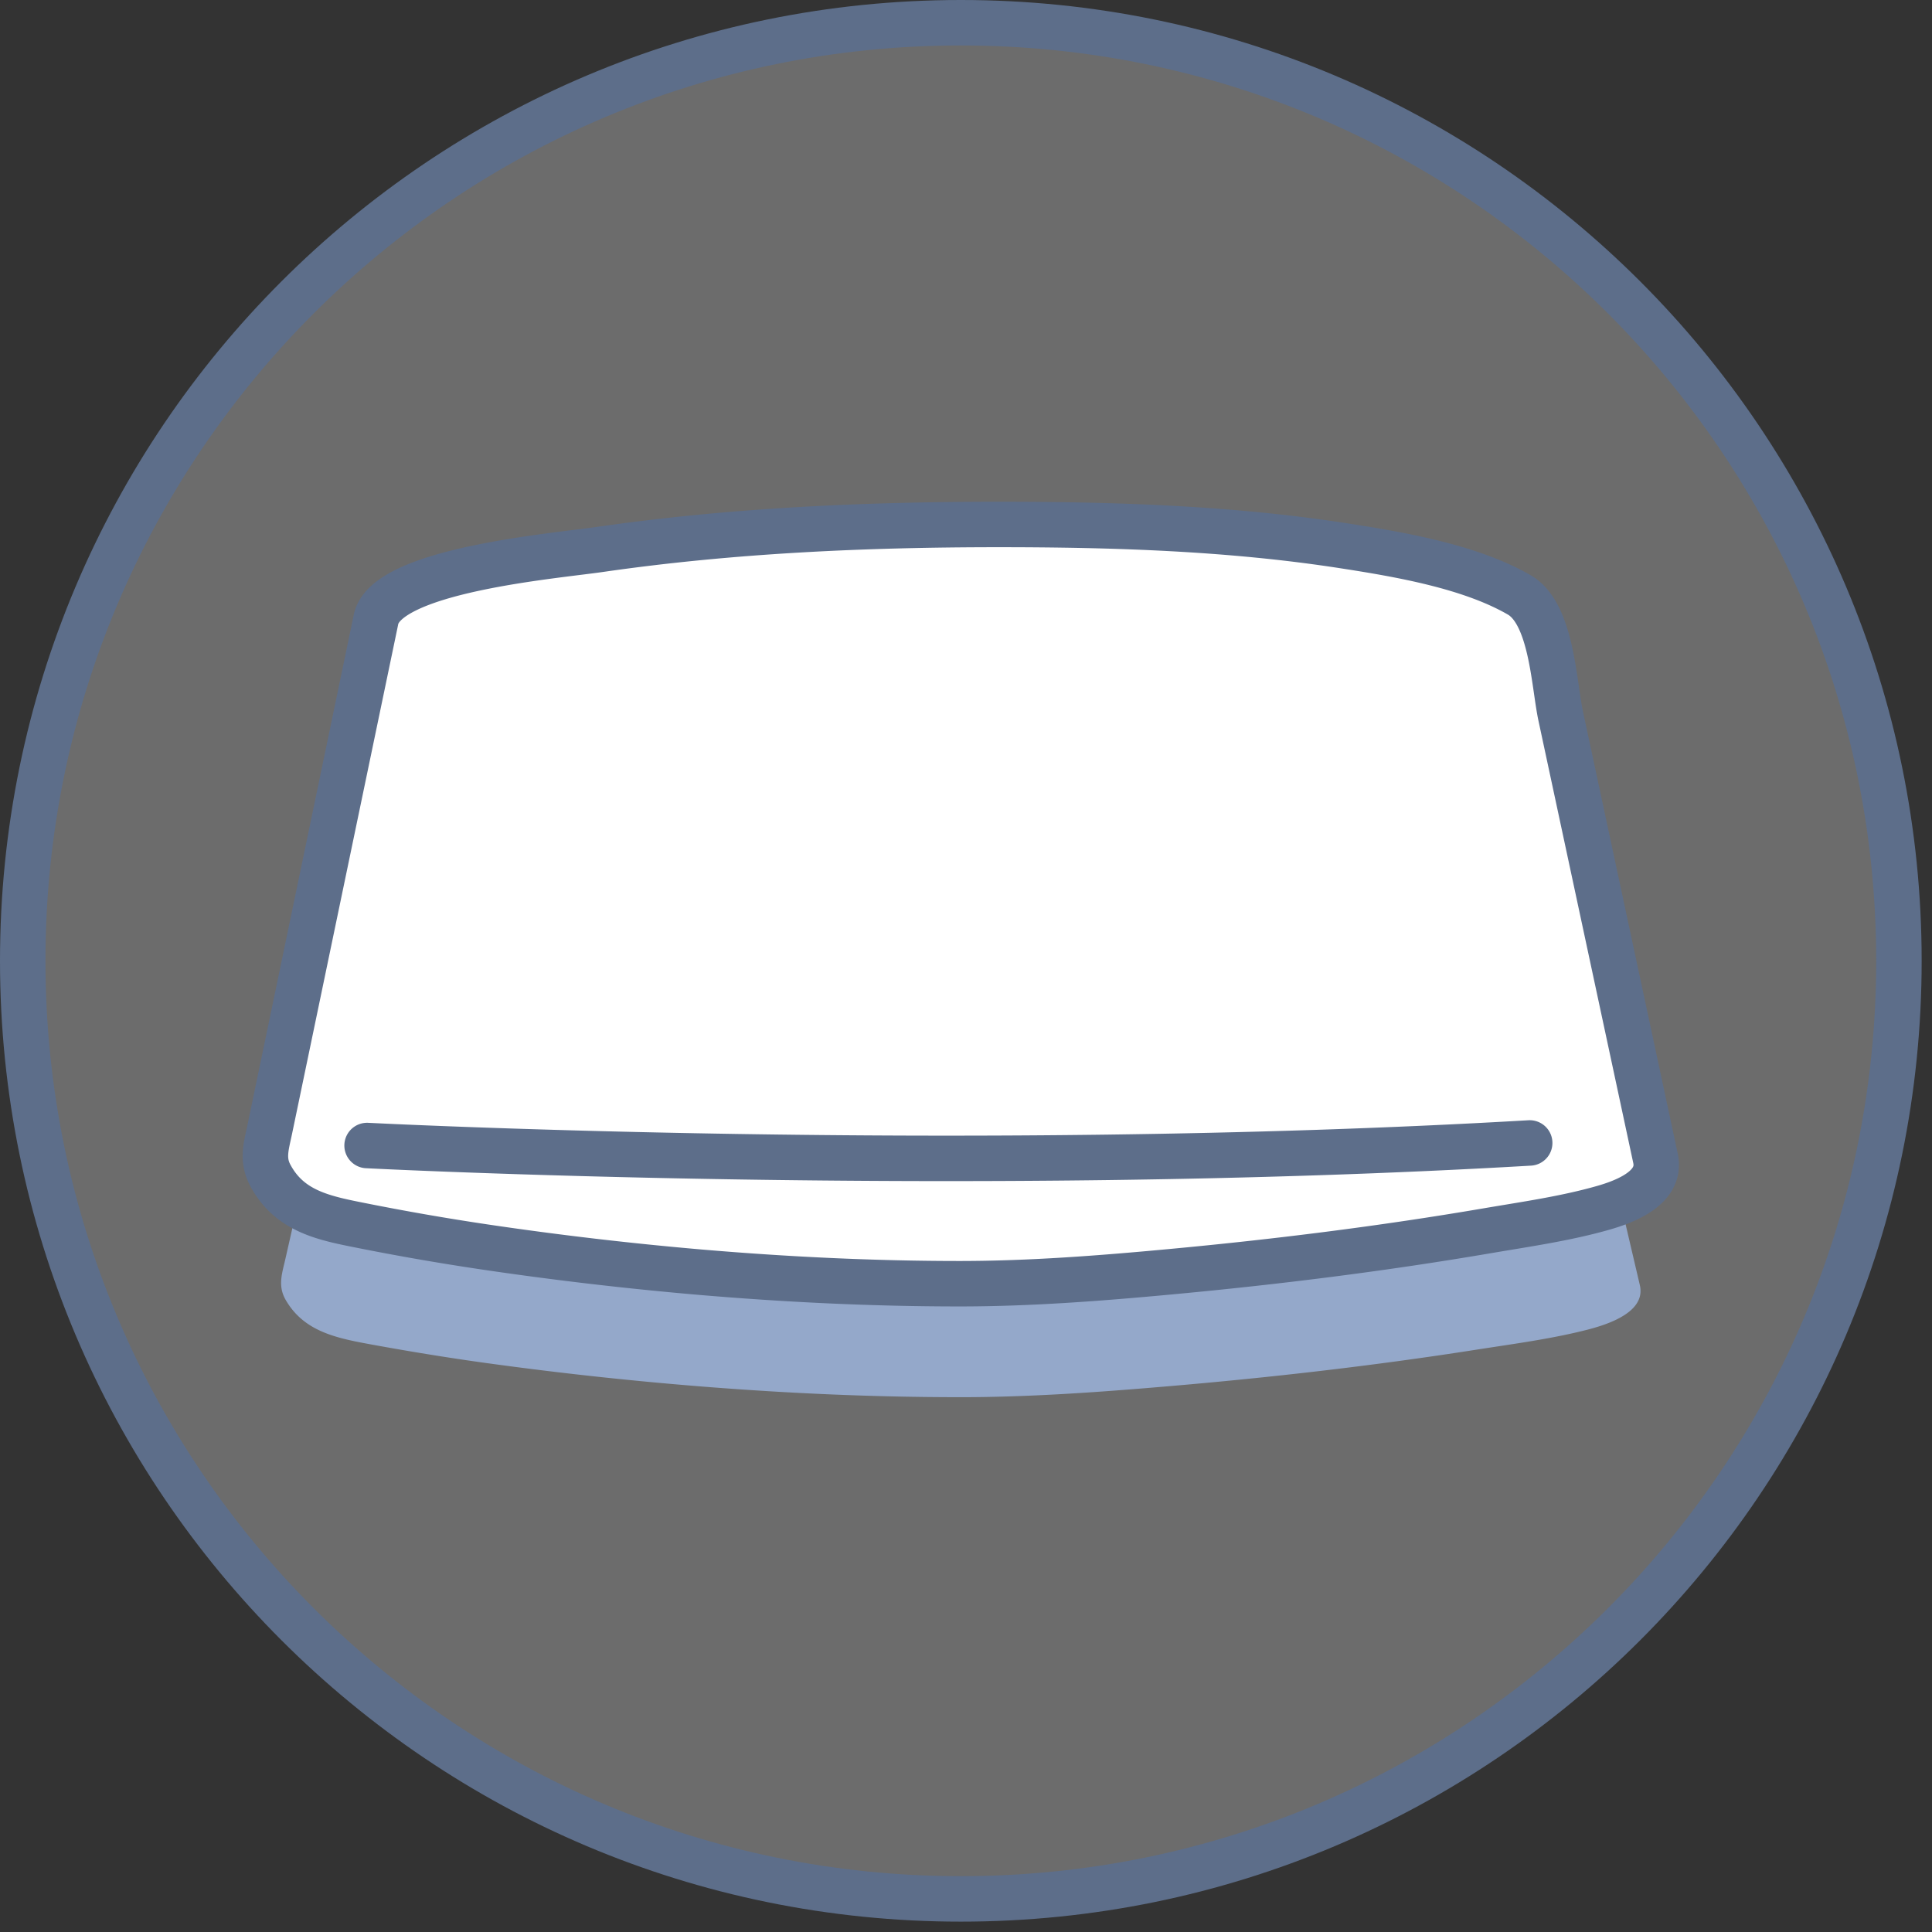 <svg xmlns="http://www.w3.org/2000/svg" width="85" height="85" viewBox="0 0 85 85">
    <rect x="0" y="0" width="85" height="85" fill="#333333" stroke="none"/>
    <g fill="none" fill-rule="evenodd">
        <path fill="#FFF" fill-opacity=".28" d="M83.545 42.272c0 22.795-18.479 41.272-41.273 41.272C19.48 83.544 1 65.067 1 42.272 1 19.478 19.48 1 42.272 1c22.794 0 41.273 18.478 41.273 41.272"/>
        <path stroke="#5D6E8A" stroke-width="2" d="M83.545 42.272c0 22.795-18.479 41.272-41.273 41.272C19.48 83.544 1 65.067 1 42.272 1 19.478 19.48 1 42.272 1c22.794 0 41.273 18.478 41.273 41.272"/>
        <path fill="#94A8CA" d="M42.221 61.47c-3.734 0-7.47-.164-11.19-.457a165.013 165.013 0 0 1-9.235-.99c-1.794-.24-3.58-.53-5.36-.853-1.57-.286-3.039-.554-3.862-1.97-.36-.618-.169-1.153-.024-1.786l.827-3.64c.773-3.385 1.543-6.771 2.314-10.157l1.42-6.233.011-.05c.442-1.935 7.622-2.487 9.624-2.752 5.66-.75 11.417-.983 17.142-.983 4.946 0 9.948.143 14.831.835 2.436.346 5.463.82 7.572 1.937 1.394.74 1.481 3.494 1.78 4.766.5 2.144 1.004 4.286 1.505 6.432l2.57 10.97c.271 1.159-1.316 1.703-2.259 1.95-1.616.419-3.326.639-4.979.899-4.507.704-9.055 1.224-13.607 1.61-3.016.258-6.049.473-9.08.473"/>
        <path fill="#FFF" d="M42.22 56.478c-3.822 0-7.643-.185-11.449-.51a156.174 156.174 0 0 1-9.447-1.107 112.013 112.013 0 0 1-5.484-.955c-1.606-.32-3.109-.62-3.95-2.202-.37-.693-.174-1.29-.025-1.999l.848-4.068 2.366-11.36 1.452-6.969.011-.056c.451-2.163 7.798-2.782 9.847-3.078 5.79-.837 11.68-1.099 17.537-1.099 5.058 0 10.176.16 15.171.934 2.493.385 5.591.917 7.747 2.166 1.427.827 1.516 3.907 1.82 5.328l1.542 7.192 2.63 12.27c.277 1.293-1.348 1.903-2.31 2.177-1.656.472-3.405.718-5.096 1.007-4.61.787-9.264 1.368-13.92 1.801-3.086.288-6.189.528-9.29.528"/>
        <path stroke="#5D6E8A" stroke-linecap="round" stroke-linejoin="round" stroke-width="2" d="M42.22 56.478c-3.822 0-7.643-.185-11.449-.51a156.174 156.174 0 0 1-9.447-1.107 112.013 112.013 0 0 1-5.484-.955c-1.606-.32-3.109-.62-3.95-2.202-.37-.693-.174-1.29-.025-1.999l.848-4.068 2.366-11.36 1.452-6.969.011-.056c.451-2.163 7.798-2.782 9.847-3.078 5.79-.837 11.68-1.099 17.537-1.099 5.058 0 10.176.16 15.171.934 2.493.385 5.591.917 7.747 2.166 1.427.827 1.516 3.907 1.82 5.328l1.542 7.192 2.63 12.27c.277 1.293-1.348 1.903-2.31 2.177-1.656.472-3.405.718-5.096 1.007-4.61.787-9.264 1.368-13.92 1.801-3.086.288-6.189.528-9.29.528zM16.15 50.398s26.123 1.346 51.15-.113"/>
    </g>
</svg>
